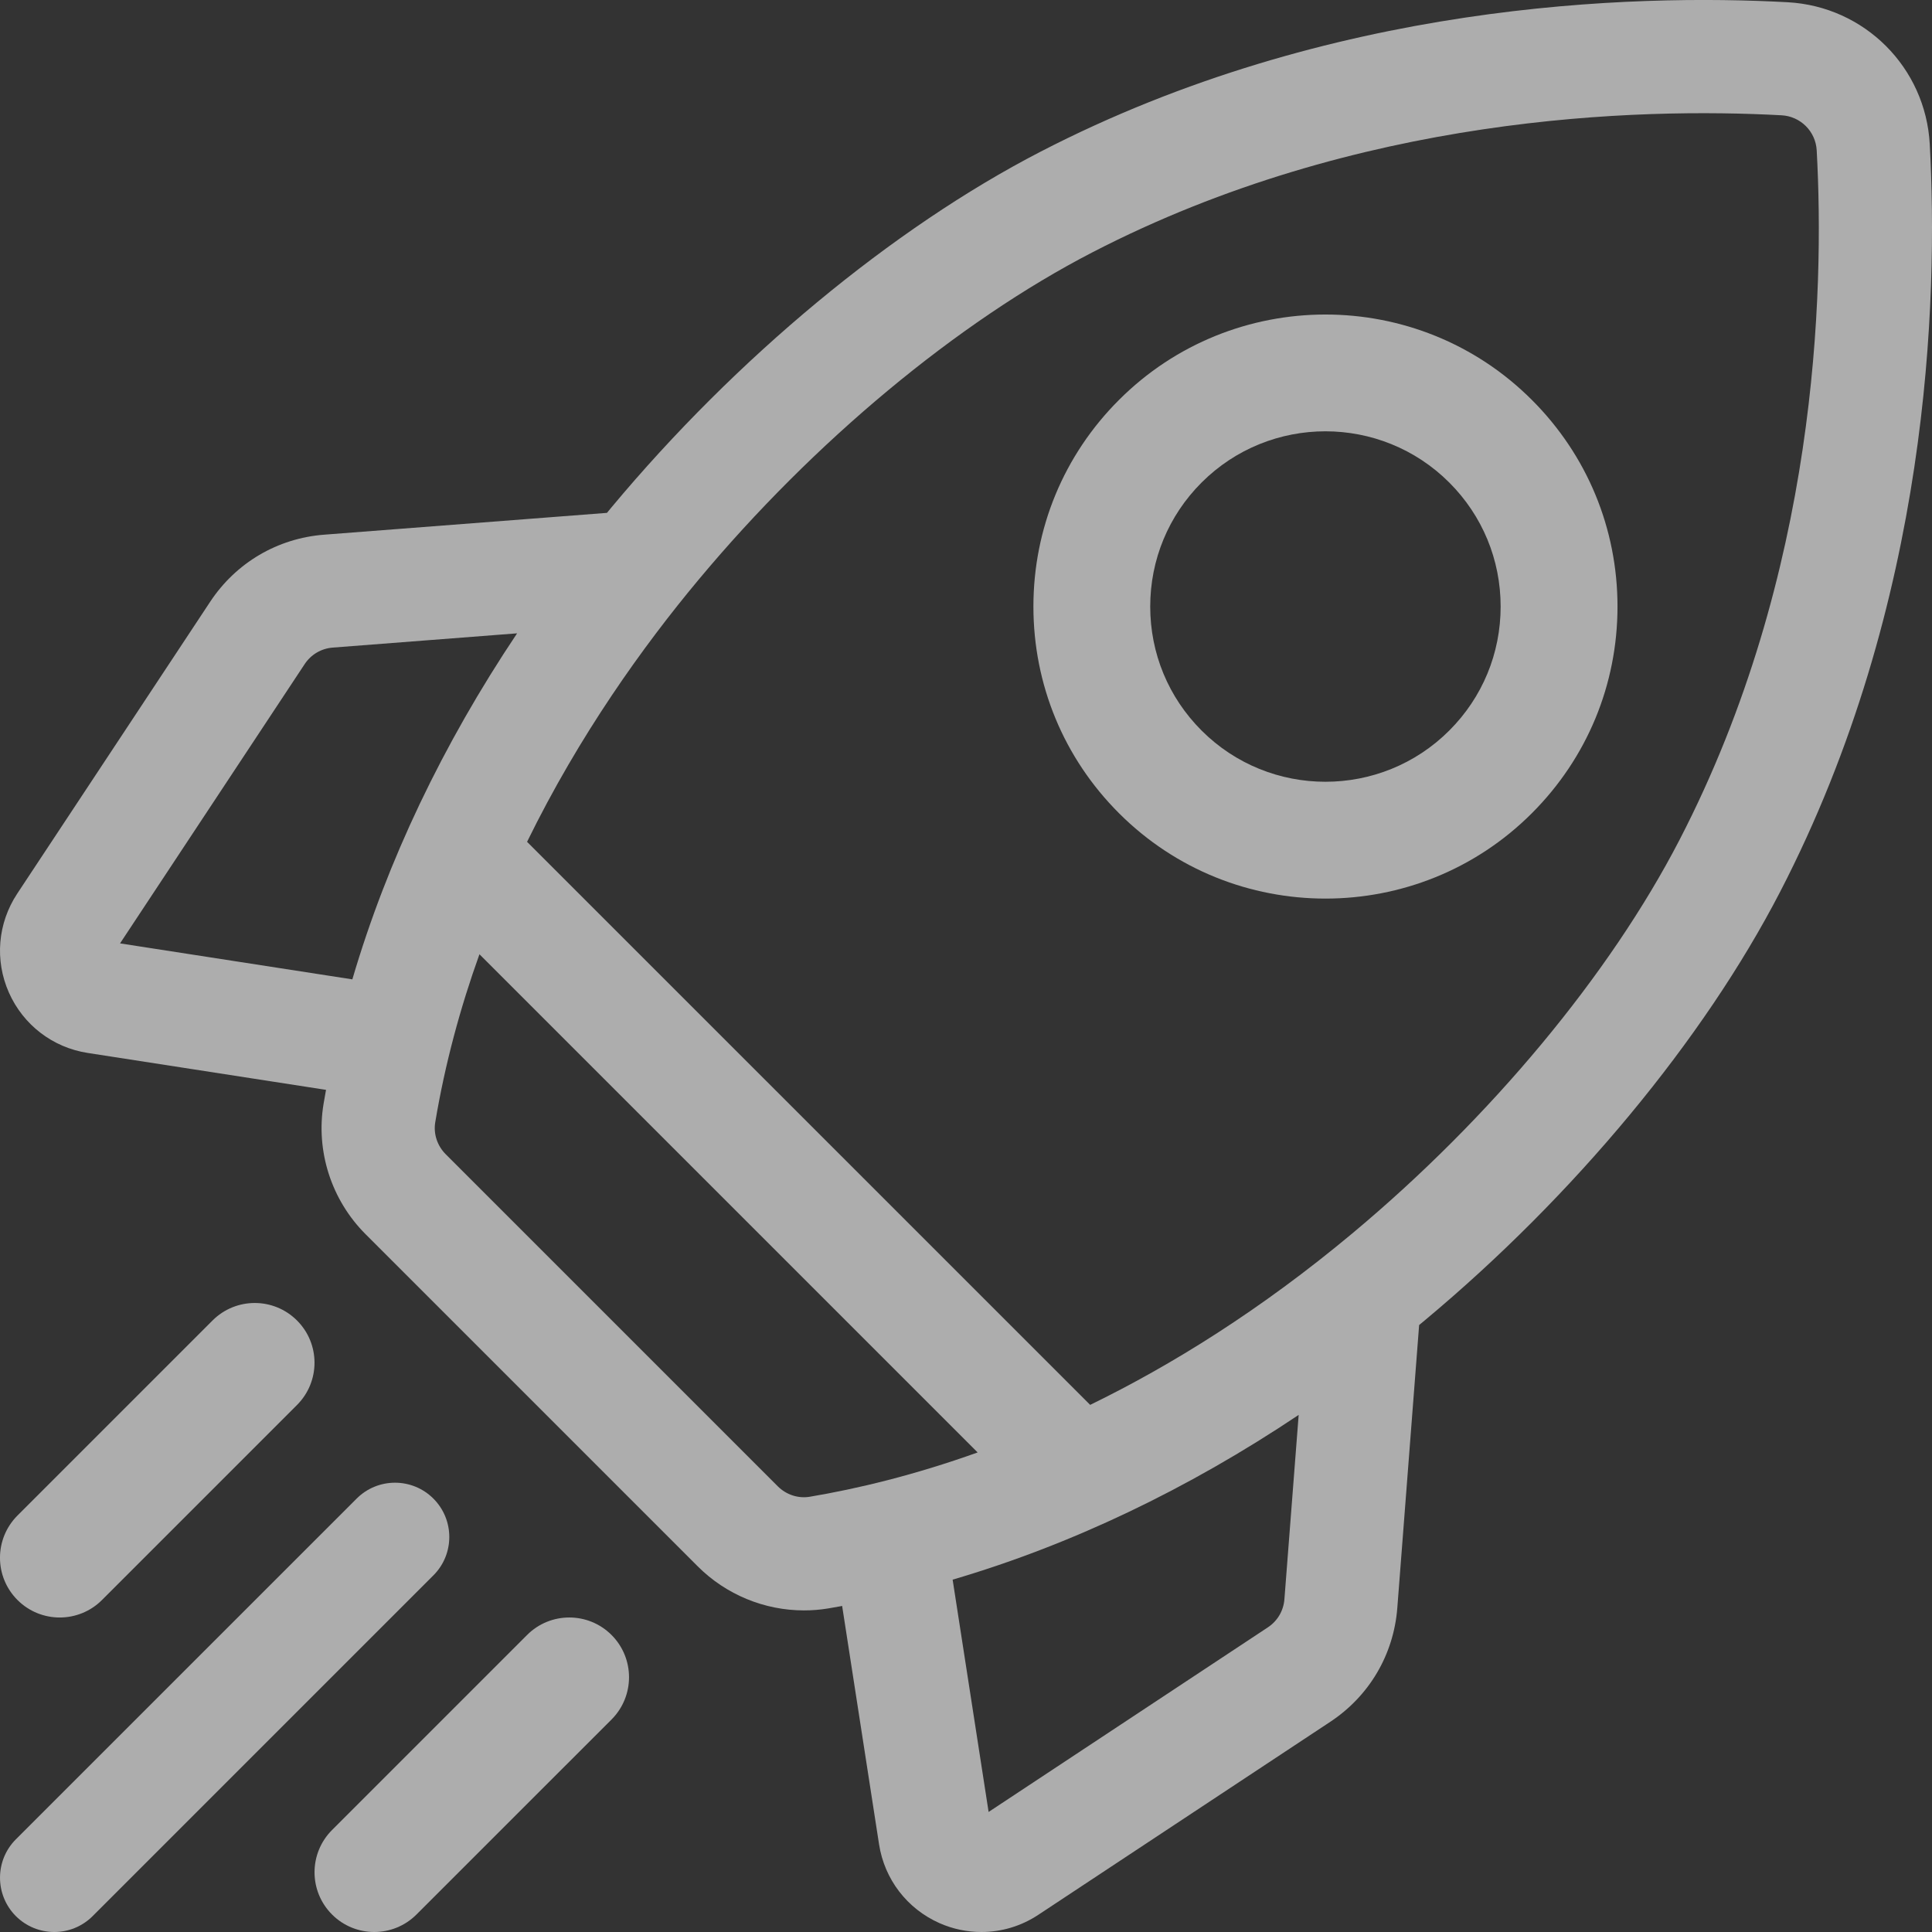 <svg width="37" height="37" viewBox="0 0 37 37" fill="none" xmlns="http://www.w3.org/2000/svg">
<rect x="0" y="0" width="37" height="37" fill="#333333" stroke="none"/>
<g opacity="0.6">
<path fill-rule="evenodd" clip-rule="evenodd" d="M36.957 2.762C36.877 1.292 35.708 0.124 34.238 0.043C31.272 -0.119 25.469 0.039 19.92 2.909C17.091 4.372 14.099 6.853 11.712 9.715C11.694 9.736 11.678 9.757 11.661 9.777L11.624 9.822L6.206 10.24C5.314 10.309 4.52 10.777 4.026 11.523L0.33 17.114C-0.044 17.68 -0.104 18.388 0.17 19.008C0.445 19.628 1.009 20.061 1.679 20.165L6.244 20.872L6.241 20.887L6.241 20.887C6.226 20.971 6.211 21.054 6.197 21.138C6.045 22.047 6.346 22.982 7.003 23.638L13.362 29.997C13.906 30.541 14.642 30.841 15.396 30.841C15.551 30.841 15.707 30.829 15.862 30.803C15.946 30.789 16.029 30.774 16.112 30.759L16.113 30.758L16.128 30.756L16.835 35.321C16.939 35.991 17.372 36.555 17.992 36.83C18.25 36.944 18.523 37 18.795 37C19.177 37 19.556 36.889 19.886 36.67L25.477 32.974C26.224 32.48 26.691 31.686 26.76 30.794L27.178 25.376C27.214 25.346 27.249 25.318 27.284 25.288C30.147 22.901 32.628 19.909 34.091 17.08C36.961 11.531 37.118 5.728 36.957 2.762ZM24.282 31.165L18.933 34.701L18.244 30.252C20.505 29.588 22.741 28.523 24.871 27.097L24.598 30.627C24.581 30.847 24.466 31.043 24.282 31.165ZM8.536 22.105L14.895 28.464C15.057 28.626 15.285 28.701 15.505 28.665C16.415 28.512 17.505 28.252 18.723 27.816L9.182 18.275C8.818 19.289 8.524 20.365 8.335 21.495C8.299 21.715 8.374 21.943 8.536 22.105ZM6.373 12.402L9.903 12.129C8.477 14.259 7.412 16.495 6.748 18.756L2.299 18.067L5.835 12.718C5.957 12.534 6.153 12.419 6.373 12.402ZM20.878 26.905C22.445 26.141 24.145 25.084 25.896 23.623C28.545 21.414 30.83 18.666 32.165 16.084C34.8 10.991 34.942 5.625 34.792 2.88C34.772 2.517 34.483 2.228 34.12 2.208C31.375 2.059 26.009 2.2 20.916 4.835C18.334 6.17 15.586 8.455 13.377 11.104C12.318 12.373 11.096 14.076 10.094 16.122L20.878 26.905Z" fill="white"/>
<path fill-rule="evenodd" clip-rule="evenodd" d="M29.338 15.573C28.248 16.664 26.816 17.209 25.384 17.209C23.951 17.209 22.519 16.664 21.429 15.573C20.372 14.516 19.791 13.111 19.791 11.616C19.791 10.122 20.372 8.716 21.429 7.66C23.609 5.478 27.158 5.478 29.338 7.66C30.395 8.716 30.977 10.122 30.977 11.616C30.977 13.111 30.395 14.516 29.338 15.573ZM25.383 8.26C24.524 8.26 23.665 8.588 23.011 9.242C22.377 9.876 22.028 10.72 22.028 11.616C22.028 12.513 22.377 13.356 23.011 13.99C24.319 15.299 26.448 15.299 27.756 13.99C28.39 13.356 28.739 12.513 28.739 11.616C28.739 10.72 28.39 9.876 27.756 9.242C27.102 8.588 26.243 8.26 25.383 8.26Z" fill="white"/>
<path d="M1.144 30.977C1.437 30.977 1.73 30.865 1.953 30.642L5.688 26.907C6.135 26.46 6.135 25.735 5.688 25.289C5.241 24.842 4.517 24.842 4.07 25.289L0.335 29.024C-0.112 29.471 -0.112 30.195 0.335 30.642C0.558 30.865 0.851 30.977 1.144 30.977Z" fill="white"/>
<path d="M8.3 28.7C7.894 28.294 7.236 28.294 6.83 28.7L0.304 35.225C-0.101 35.631 -0.101 36.289 0.304 36.696C0.507 36.898 0.773 37 1.04 37C1.306 37 1.572 36.898 1.775 36.695L8.3 30.17C8.706 29.764 8.706 29.106 8.3 28.7Z" fill="white"/>
<path d="M10.094 31.312L6.359 35.047C5.912 35.494 5.912 36.218 6.359 36.665C6.582 36.888 6.875 37 7.167 37C7.46 37 7.753 36.888 7.976 36.665L11.712 32.93C12.158 32.483 12.158 31.759 11.712 31.312C11.265 30.865 10.54 30.865 10.094 31.312Z" fill="white"/>
</g>
</svg>
